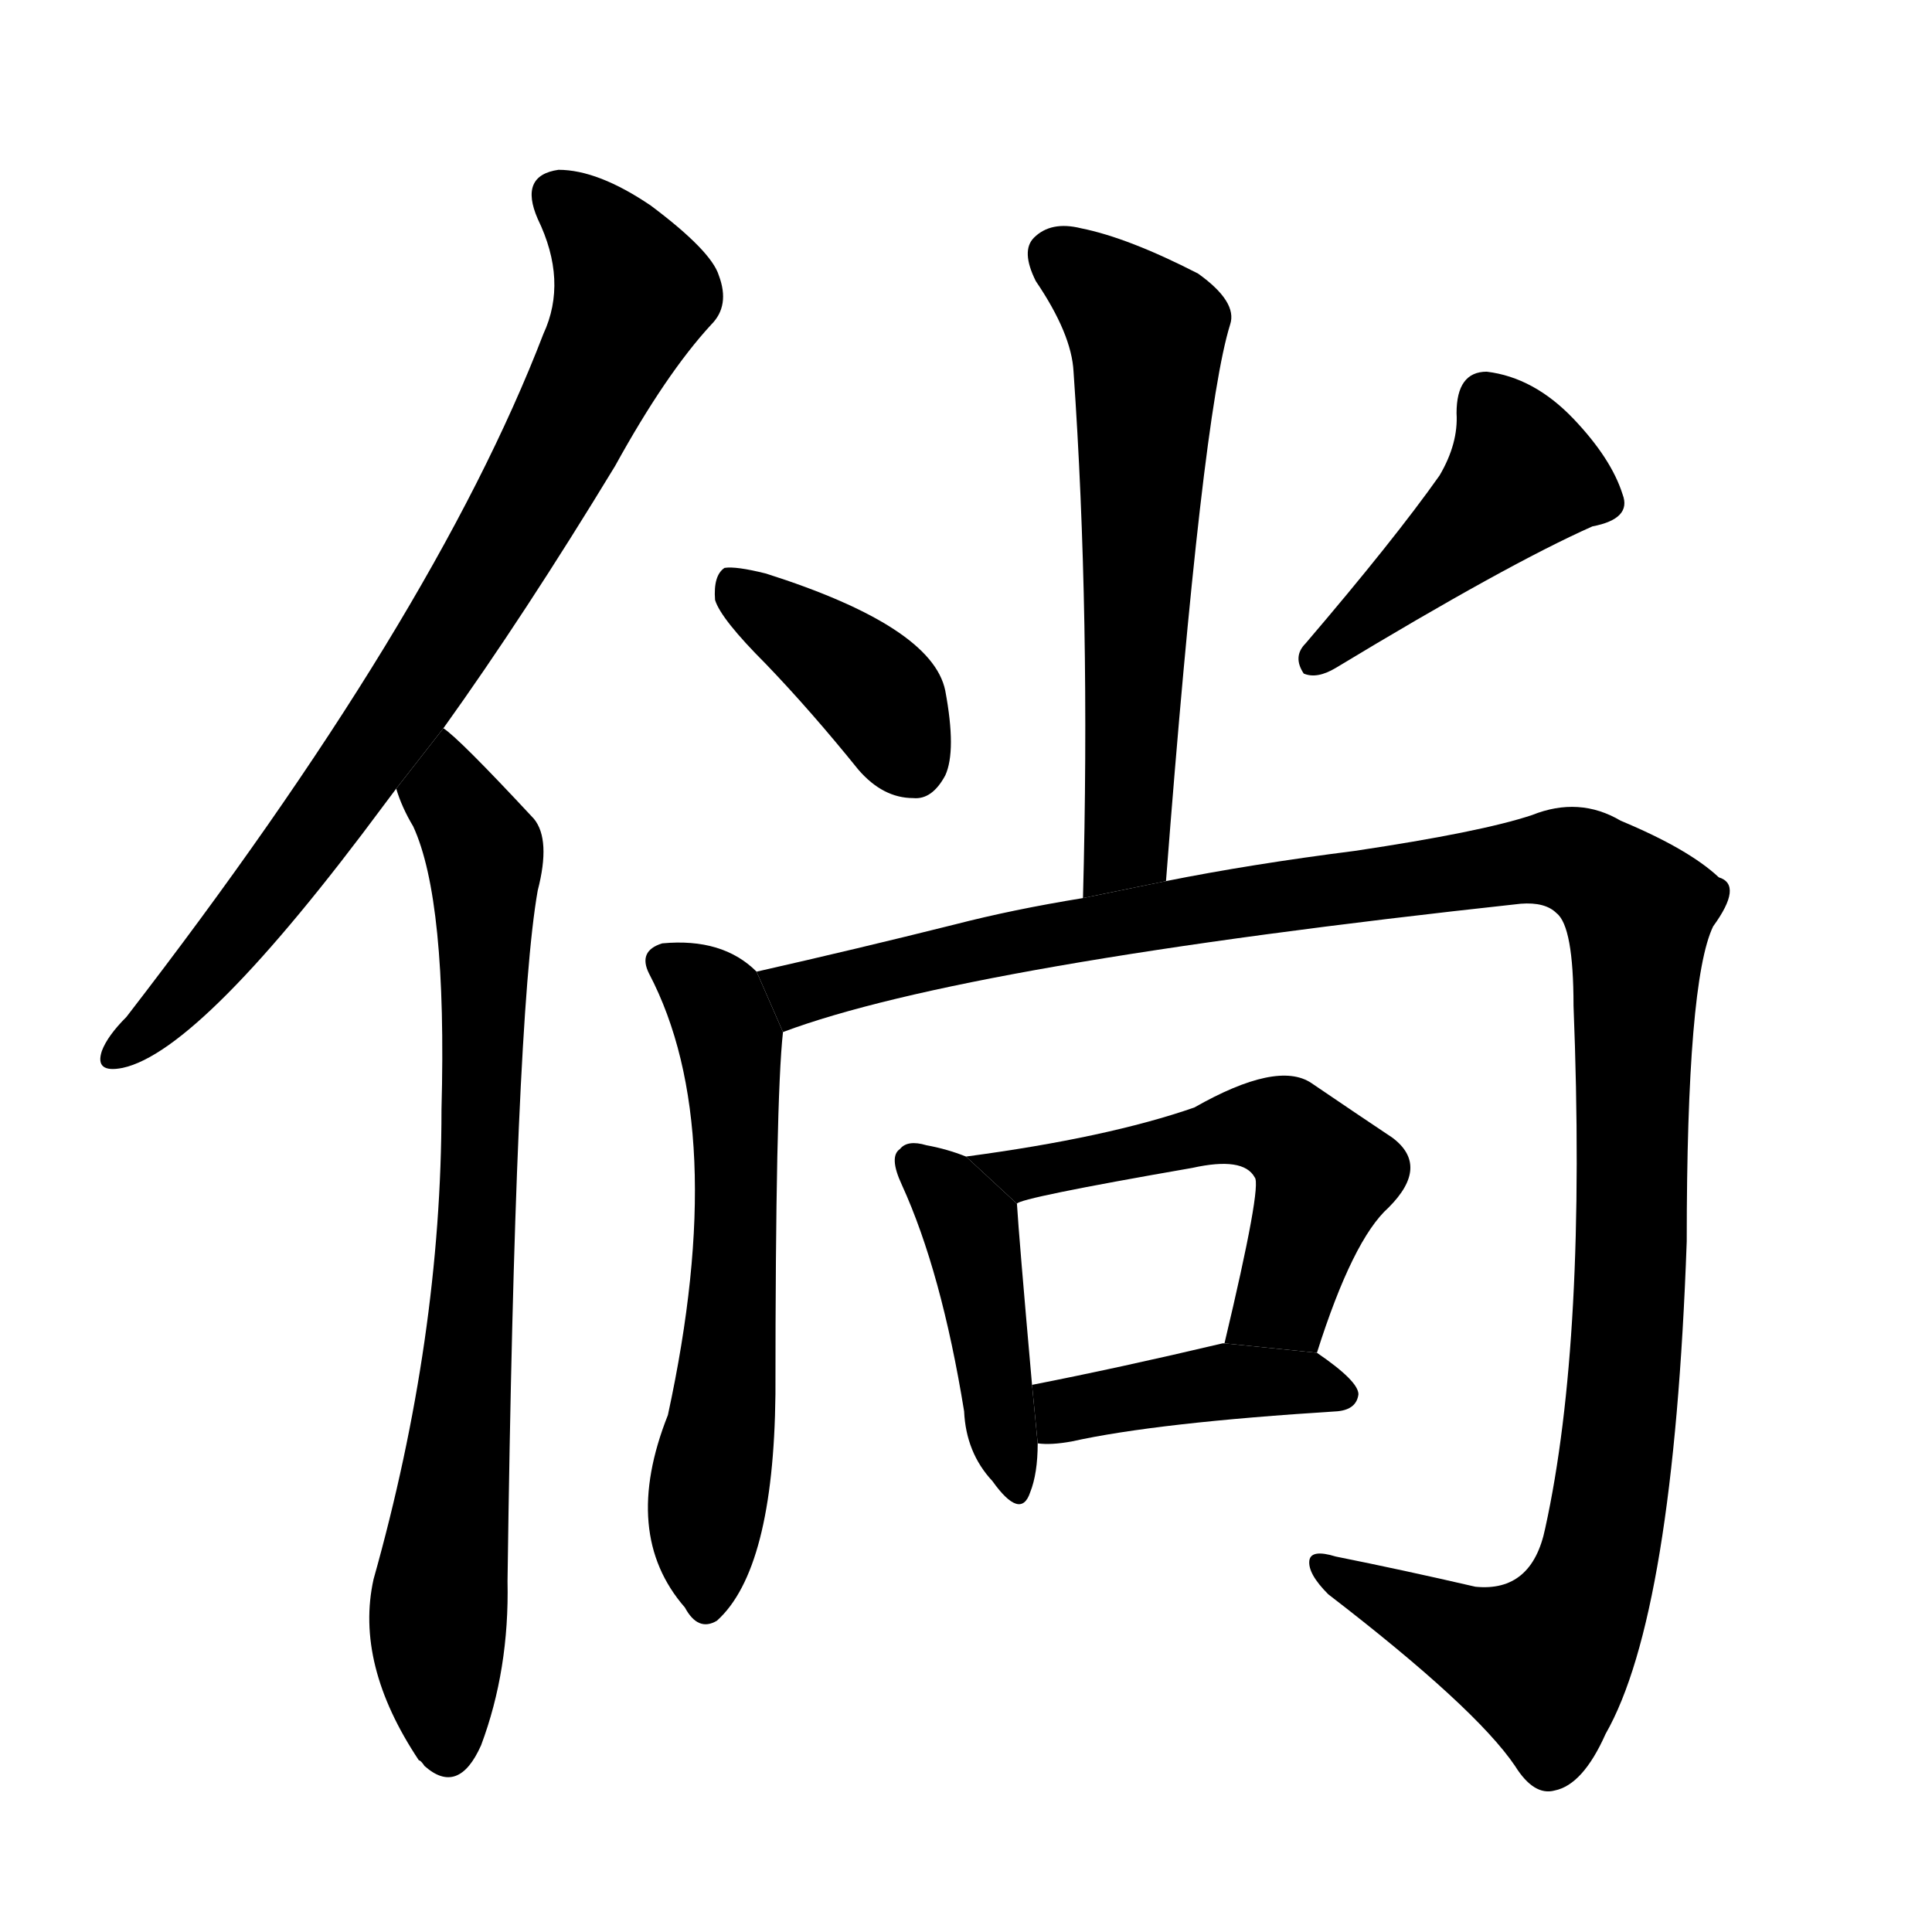 <svg version="1.1" viewBox="0 0 1024 1024" xmlns="http://www.w3.org/2000/svg">
  <g stroke="black" stroke-dasharray="1,1" stroke-width="1" transform="scale(4, 4)">
  </g>
  <g transform="scale(1, -1) translate(0, -900)">
    <style type="text/css">
      
        @keyframes keyframes0 {
          from {
            stroke: blue;
            stroke-dashoffset: 808;
            stroke-width: 128;
          }
          72% {
            animation-timing-function: step-end;
            stroke: blue;
            stroke-dashoffset: 0;
            stroke-width: 128;
          }
          to {
            stroke: black;
            stroke-width: 1024;
          }
        }
        #make-me-a-hanzi-animation-0 {
          animation: keyframes0 0.908s both;
          animation-delay: 0s;
          animation-timing-function: linear;
        }
      
        @keyframes keyframes1 {
          from {
            stroke: blue;
            stroke-dashoffset: 794;
            stroke-width: 128;
          }
          72% {
            animation-timing-function: step-end;
            stroke: blue;
            stroke-dashoffset: 0;
            stroke-width: 128;
          }
          to {
            stroke: black;
            stroke-width: 1024;
          }
        }
        #make-me-a-hanzi-animation-1 {
          animation: keyframes1 0.896s both;
          animation-delay: 0.908s;
          animation-timing-function: linear;
        }
      
        @keyframes keyframes2 {
          from {
            stroke: blue;
            stroke-dashoffset: 617;
            stroke-width: 128;
          }
          67% {
            animation-timing-function: step-end;
            stroke: blue;
            stroke-dashoffset: 0;
            stroke-width: 128;
          }
          to {
            stroke: black;
            stroke-width: 1024;
          }
        }
        #make-me-a-hanzi-animation-2 {
          animation: keyframes2 0.752s both;
          animation-delay: 1.804s;
          animation-timing-function: linear;
        }
      
        @keyframes keyframes3 {
          from {
            stroke: blue;
            stroke-dashoffset: 395;
            stroke-width: 128;
          }
          56% {
            animation-timing-function: step-end;
            stroke: blue;
            stroke-dashoffset: 0;
            stroke-width: 128;
          }
          to {
            stroke: black;
            stroke-width: 1024;
          }
        }
        #make-me-a-hanzi-animation-3 {
          animation: keyframes3 0.571s both;
          animation-delay: 2.556s;
          animation-timing-function: linear;
        }
      
        @keyframes keyframes4 {
          from {
            stroke: blue;
            stroke-dashoffset: 447;
            stroke-width: 128;
          }
          59% {
            animation-timing-function: step-end;
            stroke: blue;
            stroke-dashoffset: 0;
            stroke-width: 128;
          }
          to {
            stroke: black;
            stroke-width: 1024;
          }
        }
        #make-me-a-hanzi-animation-4 {
          animation: keyframes4 0.614s both;
          animation-delay: 3.127s;
          animation-timing-function: linear;
        }
      
        @keyframes keyframes5 {
          from {
            stroke: blue;
            stroke-dashoffset: 611;
            stroke-width: 128;
          }
          67% {
            animation-timing-function: step-end;
            stroke: blue;
            stroke-dashoffset: 0;
            stroke-width: 128;
          }
          to {
            stroke: black;
            stroke-width: 1024;
          }
        }
        #make-me-a-hanzi-animation-5 {
          animation: keyframes5 0.747s both;
          animation-delay: 3.741s;
          animation-timing-function: linear;
        }
      
        @keyframes keyframes6 {
          from {
            stroke: blue;
            stroke-dashoffset: 1268;
            stroke-width: 128;
          }
          80% {
            animation-timing-function: step-end;
            stroke: blue;
            stroke-dashoffset: 0;
            stroke-width: 128;
          }
          to {
            stroke: black;
            stroke-width: 1024;
          }
        }
        #make-me-a-hanzi-animation-6 {
          animation: keyframes6 1.282s both;
          animation-delay: 4.488s;
          animation-timing-function: linear;
        }
      
        @keyframes keyframes7 {
          from {
            stroke: blue;
            stroke-dashoffset: 439;
            stroke-width: 128;
          }
          59% {
            animation-timing-function: step-end;
            stroke: blue;
            stroke-dashoffset: 0;
            stroke-width: 128;
          }
          to {
            stroke: black;
            stroke-width: 1024;
          }
        }
        #make-me-a-hanzi-animation-7 {
          animation: keyframes7 0.607s both;
          animation-delay: 5.77s;
          animation-timing-function: linear;
        }
      
        @keyframes keyframes8 {
          from {
            stroke: blue;
            stroke-dashoffset: 550;
            stroke-width: 128;
          }
          64% {
            animation-timing-function: step-end;
            stroke: blue;
            stroke-dashoffset: 0;
            stroke-width: 128;
          }
          to {
            stroke: black;
            stroke-width: 1024;
          }
        }
        #make-me-a-hanzi-animation-8 {
          animation: keyframes8 0.698s both;
          animation-delay: 6.377s;
          animation-timing-function: linear;
        }
      
        @keyframes keyframes9 {
          from {
            stroke: blue;
            stroke-dashoffset: 419;
            stroke-width: 128;
          }
          58% {
            animation-timing-function: step-end;
            stroke: blue;
            stroke-dashoffset: 0;
            stroke-width: 128;
          }
          to {
            stroke: black;
            stroke-width: 1024;
          }
        }
        #make-me-a-hanzi-animation-9 {
          animation: keyframes9 0.591s both;
          animation-delay: 7.075s;
          animation-timing-function: linear;
        }
      
    </style>
    
      <path d="M 235 514 Q 278 574 326 653 Q 353 702 377 728 Q 387 738 381 754 Q 377 767 345 791 Q 317 810 296 810 Q 275 807 285 784 Q 301 751 288 723 Q 230 572 67 361 Q 57 351 54 343 Q 50 331 65 334 Q 107 343 204 474 Q 207 478 210 482 L 235 514 Z" fill="black"></path>
    
      <path d="M 210 482 Q 213 472 219 462 Q 237 423 234 312 Q 234 191 198 63 Q 188 18 222 -33 Q 223 -33 225 -36 Q 243 -52 255 -25 Q 270 15 269 62 Q 273 360 285 428 Q 292 455 283 466 Q 243 509 235 514 L 210 482 Z" fill="black"></path>
    
      <path d="M 618 433 Q 637 680 652 728 Q 656 740 635 755 Q 598 774 573 779 Q 557 783 548 774 Q 541 767 549 751 Q 568 723 569 703 Q 578 574 574 424 L 618 433 Z" fill="black"></path>
    
      <path d="M 406 548 Q 430 523 455 492 Q 468 477 484 477 Q 494 476 501 489 Q 507 502 501 534 Q 494 568 406 596 Q 390 600 384 599 Q 378 595 379 582 Q 382 572 406 548 Z" fill="black"></path>
    
      <path d="M 763 648 Q 739 614 692 559 Q 685 552 691 543 Q 698 540 708 546 Q 799 601 844 621 Q 865 625 860 638 Q 854 657 834 678 Q 813 700 788 703 Q 772 703 772 681 Q 773 665 763 648 Z" fill="black"></path>
    
      <path d="M 401 385 Q 383 403 351 400 Q 338 396 344 384 Q 387 302 354 150 Q 329 87 363 48 Q 370 35 380 41 Q 410 68 411 161 Q 411 317 415 353 L 401 385 Z" fill="black"></path>
    
      <path d="M 415 353 Q 511 389 806 421 Q 819 422 825 416 Q 834 409 834 367 Q 841 190 819 90 Q 812 56 782 59 Q 743 68 708 75 Q 695 79 694 73 Q 693 66 704 55 Q 782 -5 803 -36 Q 813 -52 824 -49 Q 839 -46 851 -19 Q 887 44 894 242 Q 894 380 908 409 Q 924 431 911 435 Q 895 450 859 465 Q 837 478 812 468 Q 785 459 718 449 Q 663 442 618 433 L 574 424 Q 537 418 506 410 Q 454 397 401 385 L 415 353 Z" fill="black"></path>
    
      <path d="M 512 287 Q 502 291 491 293 Q 481 296 477 291 Q 471 287 478 272 Q 499 226 511 152 Q 512 130 526 115 Q 541 94 546 109 Q 550 119 550 135 L 547 166 Q 540 245 539 262 L 512 287 Z" fill="black"></path>
    
      <path d="M 698 183 Q 717 243 736 260 Q 758 282 738 297 Q 720 309 695 326 Q 677 338 633 313 Q 587 297 512 287 L 539 262 Q 540 265 632 281 Q 659 287 665 276 Q 669 272 649 188 L 698 183 Z" fill="black"></path>
    
      <path d="M 550 135 Q 557 134 568 136 Q 613 146 709 152 Q 719 153 720 161 Q 720 168 698 183 L 649 188 L 648 188 Q 593 175 547 166 L 550 135 Z" fill="black"></path>
    
    
      <clipPath id="make-me-a-hanzi-clip-0">
        <path d="M 235 514 Q 278 574 326 653 Q 353 702 377 728 Q 387 738 381 754 Q 377 767 345 791 Q 317 810 296 810 Q 275 807 285 784 Q 301 751 288 723 Q 230 572 67 361 Q 57 351 54 343 Q 50 331 65 334 Q 107 343 204 474 Q 207 478 210 482 L 235 514 Z"></path>
      </clipPath>
      <path clip-path="url(#make-me-a-hanzi-clip-0)" d="M 296 795 L 330 758 L 334 742 L 304 676 L 257 593 L 154 441 L 91 366 L 63 343" fill="none" id="make-me-a-hanzi-animation-0" stroke-dasharray="680 1360" stroke-linecap="round"></path>
    
      <clipPath id="make-me-a-hanzi-clip-1">
        <path d="M 210 482 Q 213 472 219 462 Q 237 423 234 312 Q 234 191 198 63 Q 188 18 222 -33 Q 223 -33 225 -36 Q 243 -52 255 -25 Q 270 15 269 62 Q 273 360 285 428 Q 292 455 283 466 Q 243 509 235 514 L 210 482 Z"></path>
      </clipPath>
      <path clip-path="url(#make-me-a-hanzi-clip-1)" d="M 233 507 L 238 478 L 257 449 L 252 232 L 232 41 L 238 -24" fill="none" id="make-me-a-hanzi-animation-1" stroke-dasharray="666 1332" stroke-linecap="round"></path>
    
      <clipPath id="make-me-a-hanzi-clip-2">
        <path d="M 618 433 Q 637 680 652 728 Q 656 740 635 755 Q 598 774 573 779 Q 557 783 548 774 Q 541 767 549 751 Q 568 723 569 703 Q 578 574 574 424 L 618 433 Z"></path>
      </clipPath>
      <path clip-path="url(#make-me-a-hanzi-clip-2)" d="M 560 765 L 608 720 L 600 472 L 598 453 L 580 432" fill="none" id="make-me-a-hanzi-animation-2" stroke-dasharray="489 978" stroke-linecap="round"></path>
    
      <clipPath id="make-me-a-hanzi-clip-3">
        <path d="M 406 548 Q 430 523 455 492 Q 468 477 484 477 Q 494 476 501 489 Q 507 502 501 534 Q 494 568 406 596 Q 390 600 384 599 Q 378 595 379 582 Q 382 572 406 548 Z"></path>
      </clipPath>
      <path clip-path="url(#make-me-a-hanzi-clip-3)" d="M 388 592 L 460 537 L 484 495" fill="none" id="make-me-a-hanzi-animation-3" stroke-dasharray="267 534" stroke-linecap="round"></path>
    
      <clipPath id="make-me-a-hanzi-clip-4">
        <path d="M 763 648 Q 739 614 692 559 Q 685 552 691 543 Q 698 540 708 546 Q 799 601 844 621 Q 865 625 860 638 Q 854 657 834 678 Q 813 700 788 703 Q 772 703 772 681 Q 773 665 763 648 Z"></path>
      </clipPath>
      <path clip-path="url(#make-me-a-hanzi-clip-4)" d="M 847 634 L 807 648 L 696 549" fill="none" id="make-me-a-hanzi-animation-4" stroke-dasharray="319 638" stroke-linecap="round"></path>
    
      <clipPath id="make-me-a-hanzi-clip-5">
        <path d="M 401 385 Q 383 403 351 400 Q 338 396 344 384 Q 387 302 354 150 Q 329 87 363 48 Q 370 35 380 41 Q 410 68 411 161 Q 411 317 415 353 L 401 385 Z"></path>
      </clipPath>
      <path clip-path="url(#make-me-a-hanzi-clip-5)" d="M 352 390 L 380 369 L 389 326 L 386 173 L 374 96 L 374 51" fill="none" id="make-me-a-hanzi-animation-5" stroke-dasharray="483 966" stroke-linecap="round"></path>
    
      <clipPath id="make-me-a-hanzi-clip-6">
        <path d="M 415 353 Q 511 389 806 421 Q 819 422 825 416 Q 834 409 834 367 Q 841 190 819 90 Q 812 56 782 59 Q 743 68 708 75 Q 695 79 694 73 Q 693 66 704 55 Q 782 -5 803 -36 Q 813 -52 824 -49 Q 839 -46 851 -19 Q 887 44 894 242 Q 894 380 908 409 Q 924 431 911 435 Q 895 450 859 465 Q 837 478 812 468 Q 785 459 718 449 Q 663 442 618 433 L 574 424 Q 537 418 506 410 Q 454 397 401 385 L 415 353 Z"></path>
      </clipPath>
      <path clip-path="url(#make-me-a-hanzi-clip-6)" d="M 410 382 L 420 374 L 432 375 L 599 413 L 801 443 L 841 441 L 866 421 L 863 189 L 842 56 L 818 19 L 719 57 L 701 71" fill="none" id="make-me-a-hanzi-animation-6" stroke-dasharray="1140 2280" stroke-linecap="round"></path>
    
      <clipPath id="make-me-a-hanzi-clip-7">
        <path d="M 512 287 Q 502 291 491 293 Q 481 296 477 291 Q 471 287 478 272 Q 499 226 511 152 Q 512 130 526 115 Q 541 94 546 109 Q 550 119 550 135 L 547 166 Q 540 245 539 262 L 512 287 Z"></path>
      </clipPath>
      <path clip-path="url(#make-me-a-hanzi-clip-7)" d="M 485 284 L 514 248 L 536 113" fill="none" id="make-me-a-hanzi-animation-7" stroke-dasharray="311 622" stroke-linecap="round"></path>
    
      <clipPath id="make-me-a-hanzi-clip-8">
        <path d="M 698 183 Q 717 243 736 260 Q 758 282 738 297 Q 720 309 695 326 Q 677 338 633 313 Q 587 297 512 287 L 539 262 Q 540 265 632 281 Q 659 287 665 276 Q 669 272 649 188 L 698 183 Z"></path>
      </clipPath>
      <path clip-path="url(#make-me-a-hanzi-clip-8)" d="M 521 288 L 542 278 L 616 289 L 651 303 L 681 301 L 702 277 L 680 210 L 656 200" fill="none" id="make-me-a-hanzi-animation-8" stroke-dasharray="422 844" stroke-linecap="round"></path>
    
      <clipPath id="make-me-a-hanzi-clip-9">
        <path d="M 550 135 Q 557 134 568 136 Q 613 146 709 152 Q 719 153 720 161 Q 720 168 698 183 L 649 188 L 648 188 Q 593 175 547 166 L 550 135 Z"></path>
      </clipPath>
      <path clip-path="url(#make-me-a-hanzi-clip-9)" d="M 554 143 L 565 153 L 653 168 L 690 168 L 711 161" fill="none" id="make-me-a-hanzi-animation-9" stroke-dasharray="291 582" stroke-linecap="round"></path>
    
  </g>
</svg>
